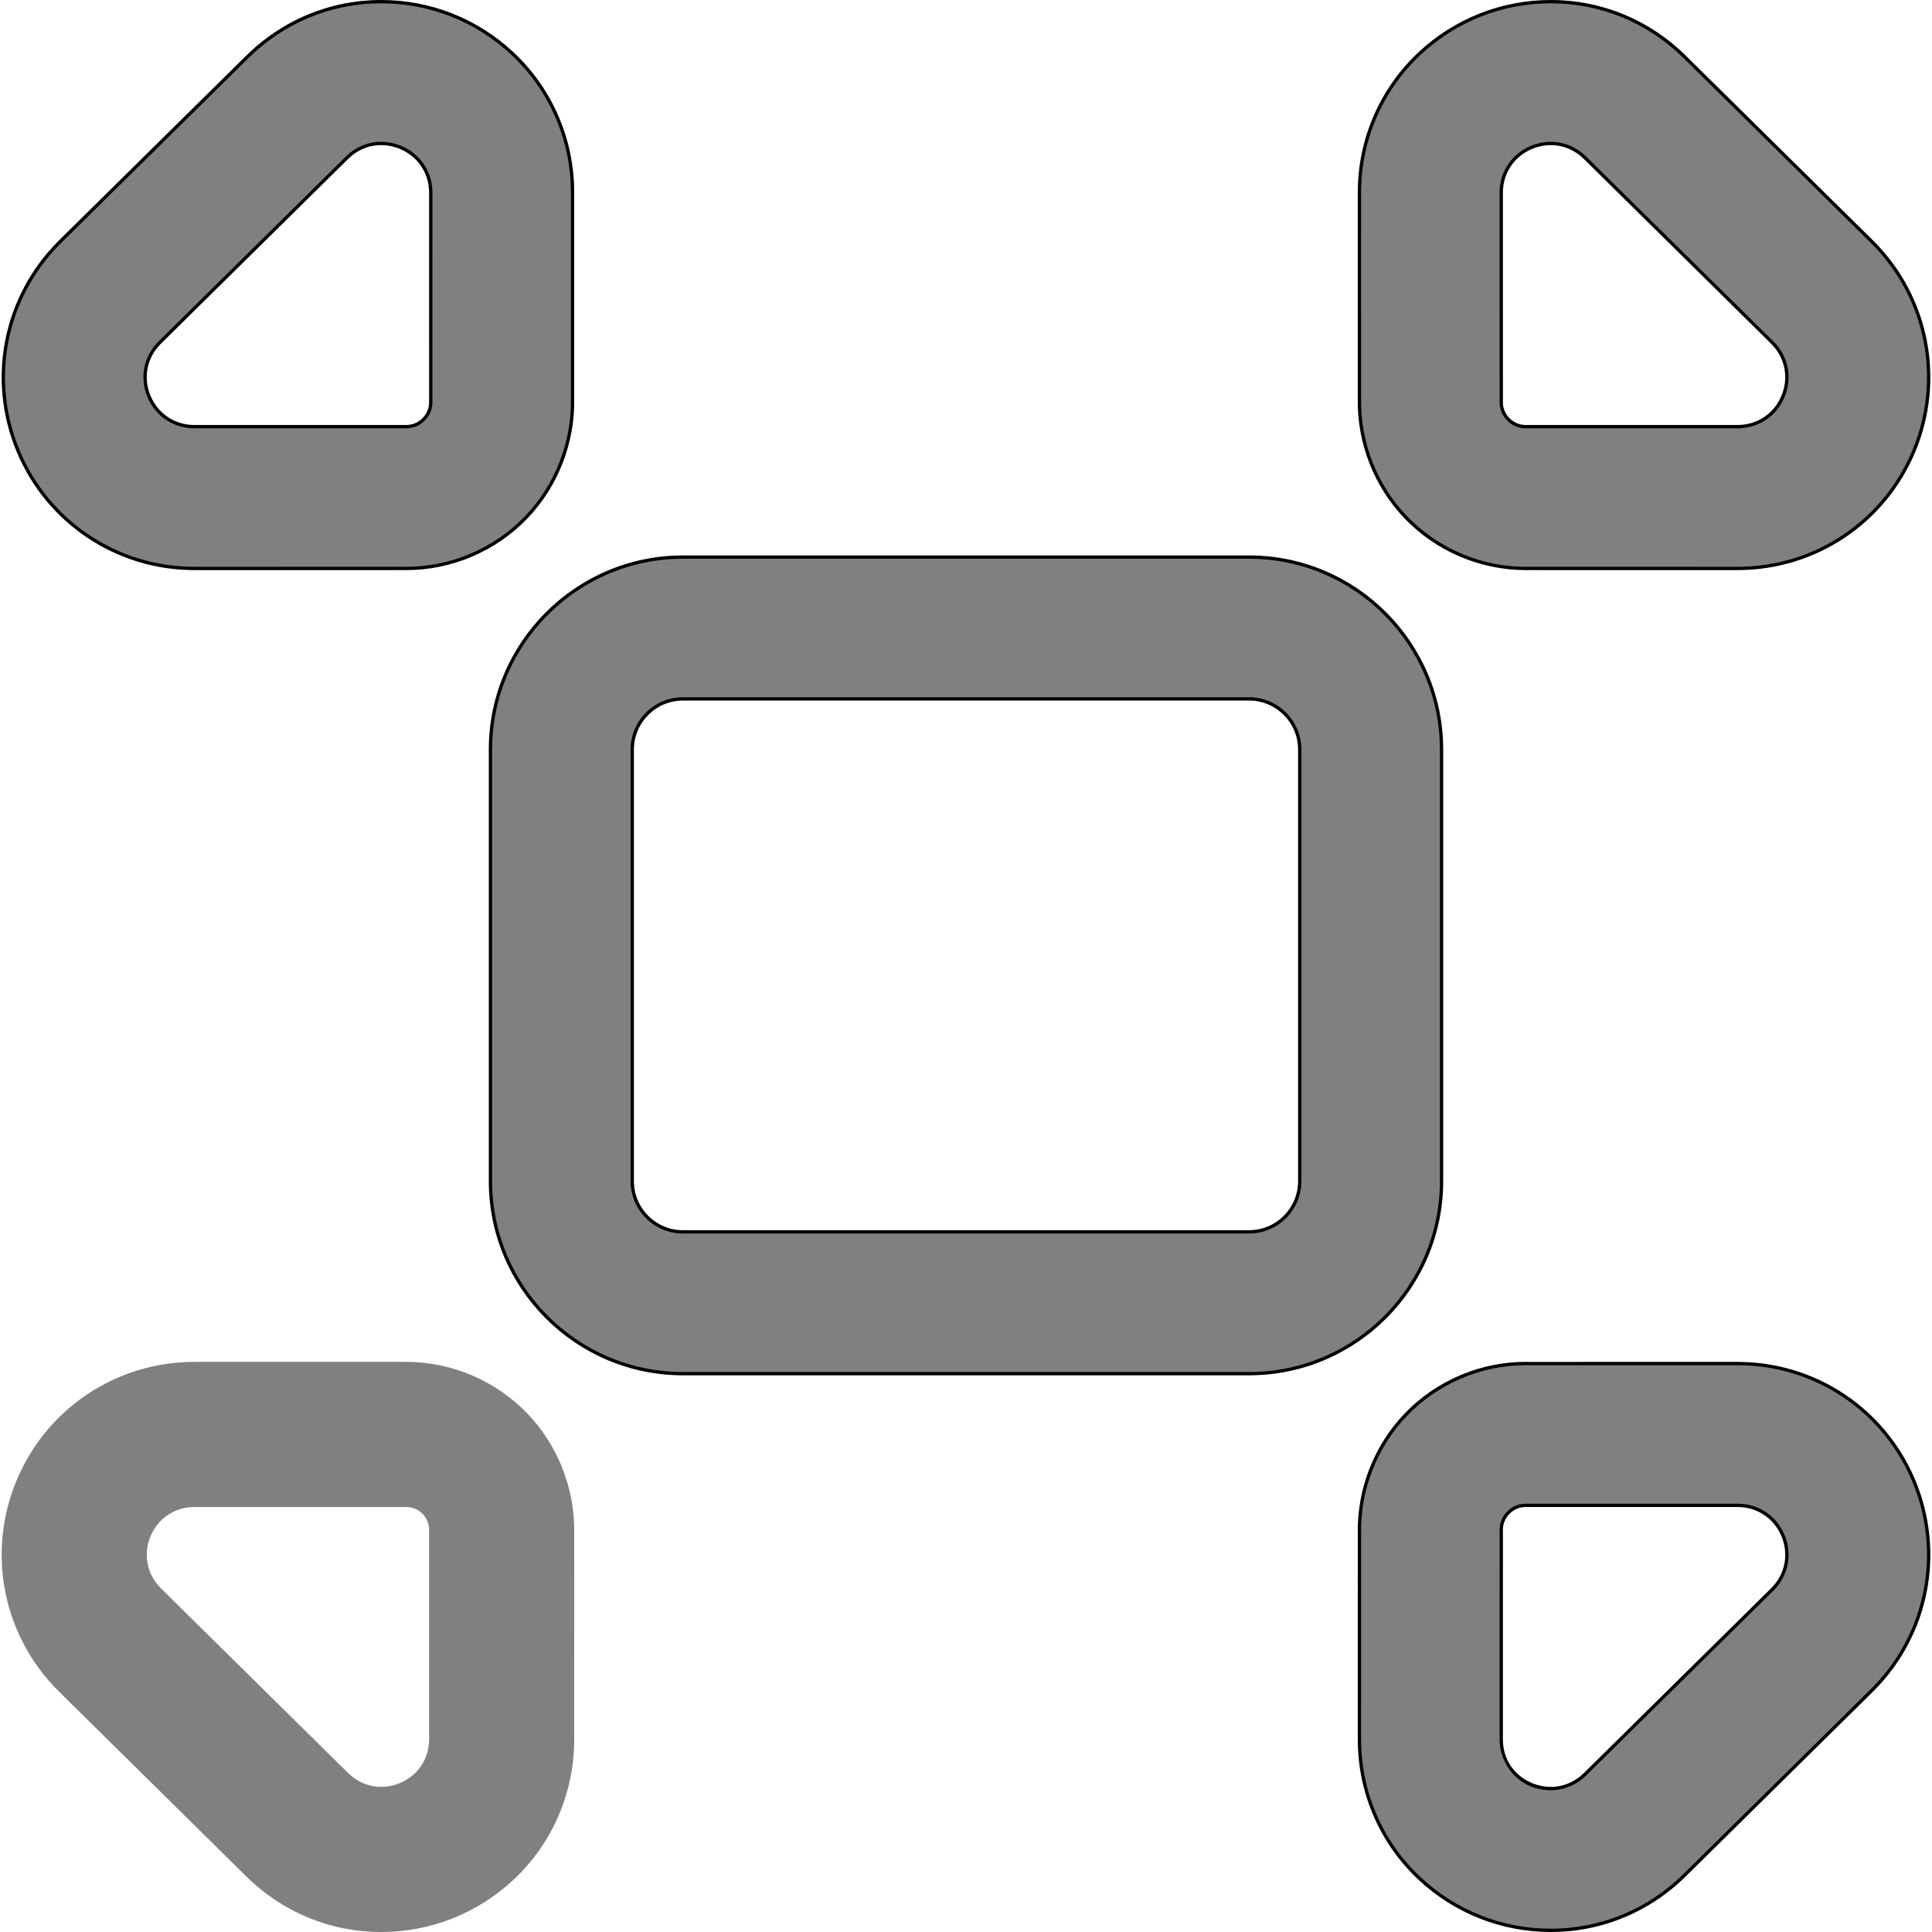 <?xml version="1.0" encoding="iso-8859-1"?>
<!-- Generator: Adobe Illustrator 16.0.0, SVG Export Plug-In . SVG Version: 6.00 Build 0)  -->
<!DOCTYPE svg PUBLIC "-//W3C//DTD SVG 1.1//EN" "http://www.w3.org/Graphics/SVG/1.1/DTD/svg11.dtd">
<svg version="1.1" id="Capa_1" xmlns="http://www.w3.org/2000/svg" xmlns:xlink="http://www.w3.org/1999/xlink" x="0px" y="0px"
	 width="583.656px" height="583.656px" viewBox="0 0 583.656 583.656" style="enable-background:new 0 0 583.656 583.656;"
	 xml:space="preserve">
<g>
	<g>
		<g>
			<path fill="#808080" d="M565.784,73.282l-0.451-0.452c-0.081-0.082-0.162-0.163-0.244-0.243l-55.957-55.214
				C498.223,6.49,483.802,0.5,468.496,0.5c-14.746,0-28.805,5.545-39.588,15.613c-5.67,5.293-10.136,11.561-13.273,18.627
				c-3.285,7.399-4.951,15.306-4.951,23.498l0.005,62.365c-0.221,13.154,4.804,26.05,13.908,35.583
				c9.438,9.881,22.684,15.548,36.342,15.548c0.296,0,0.594-0.002,0.891-0.008l63.09,0.005
				c23.404,0.001,44.325-13.965,53.299-35.582C587.191,114.532,582.311,89.855,565.784,73.282z M524.923,128.89l-63.636-0.005
				c-0.117,0.005-0.232,0.008-0.348,0.008c-4.206,0-7.605-3.518-7.41-7.766l-0.005-62.893c-0.001-8.964,7.331-14.894,14.972-14.894
				c3.666,0,7.404,1.366,10.436,4.417l0,0l56.067,55.324l0.45,0.451C544.792,112.902,538.155,128.892,524.923,128.89z"/>
			<path d="M460.938,172.233c-13.794,0-27.172-5.723-36.703-15.703c-9.149-9.579-14.27-22.677-14.047-35.936l-0.005-62.357
				c0-8.263,1.681-16.237,4.994-23.701c3.166-7.129,7.67-13.451,13.39-18.79C439.443,5.592,453.624,0,468.496,0
				c15.431,0,29.987,6.044,40.989,17.019l56.652,55.91c16.671,16.717,21.594,41.607,12.542,63.411
				c-9.051,21.802-30.151,35.89-53.757,35.89c-0.002,0-0.003,0-0.004,0l-63.09-0.005
				C461.538,172.231,461.237,172.233,460.938,172.233z M468.496,1c-14.618,0-28.557,5.497-39.247,15.478
				c-5.62,5.247-10.047,11.459-13.157,18.465c-3.257,7.335-4.908,15.173-4.908,23.295l0.005,62.365
				c-0.218,13.006,4.801,25.847,13.77,35.237c9.546,9.994,22.993,15.637,36.862,15.385l63.099,0.005
				c23.201,0.001,43.941-13.844,52.837-35.274c8.896-21.429,4.058-45.892-12.326-62.321l-0.691-0.691L508.78,17.729
				C497.966,6.94,483.66,1,468.496,1z M460.939,129.394c-2.181,0-4.214-0.871-5.725-2.453c-1.51-1.581-2.285-3.653-2.185-5.836
				l-0.006-62.87c0-4.328,1.696-8.296,4.779-11.174c2.872-2.682,6.77-4.22,10.692-4.22c4.034,0,7.866,1.621,10.79,4.564
				l56.517,55.774c4.468,4.48,5.736,10.894,3.311,16.737c-2.425,5.844-7.862,9.474-14.188,9.474l-63.638-0.005
				C461.186,129.391,461.062,129.394,460.939,129.394z M468.496,43.841c-3.672,0-7.321,1.44-10.01,3.951
				c-2.878,2.687-4.462,6.396-4.462,10.443l0.005,62.893c-0.088,1.931,0.59,3.742,1.908,5.123c1.395,1.46,3.271,2.226,5.326,2.136
				l63.659,0.004c5.916,0,10.999-3.394,13.268-8.857c2.267-5.463,1.081-11.459-3.096-15.647l-0.449-0.451L478.58,48.113
				C475.842,45.357,472.262,43.841,468.496,43.841z"/>
		</g>
		<g>
			<path fill="#808080" d="M58.732,171.73l63.094-0.005c0.297,0.005,0.595,0.008,0.891,0.008c13.659,0,26.905-5.667,36.342-15.549
				c9.104-9.531,14.127-22.426,13.908-35.578l0.005-62.369c0-8.191-1.665-16.097-4.95-23.497
				c-3.137-7.065-7.603-13.333-13.271-18.625C143.968,6.046,129.911,0.5,115.167,0.5c-0.001,0-0.001,0-0.002,0c0,0-0.001,0-0.002,0
				C99.854,0.503,85.443,6.488,74.537,17.36L18.568,72.587c-0.08,0.08-0.161,0.159-0.24,0.239l-0.45,0.451
				C1.347,89.854-3.534,114.53,5.438,136.146C14.409,157.763,35.328,171.73,58.732,171.73z M48.208,103.532l0.45-0.451
				l56.068-55.324l0,0c3.031-3.051,6.769-4.417,10.435-4.417c7.641-0.001,14.973,5.93,14.972,14.894l-0.005,62.893
				c0.195,4.249-3.204,7.766-7.41,7.766c-0.116,0-0.231-0.003-0.348-0.008l-63.636,0.005
				C45.501,128.892,38.864,112.902,48.208,103.532z"/>
			<path d="M122.717,172.233c-0.299,0-0.6-0.002-0.9-0.008l-63.085,0.005c-23.607,0-44.707-14.088-53.756-35.892
				c-9.05-21.803-4.124-46.695,12.548-63.415l0.63-0.63l56.031-55.289C85.181,6.042,99.734,0.003,115.162,0
				c14.874,0,29.054,5.594,39.93,15.75c5.718,5.339,10.222,11.66,13.387,18.788c3.313,7.464,4.994,15.438,4.993,23.7l-0.005,62.369
				c0.221,13.249-4.898,26.346-14.046,35.923C149.89,166.51,136.512,172.233,122.717,172.233z M121.826,171.226
				c0.303,0.005,0.598,0.008,0.891,0.008c13.523,0,26.637-5.611,35.98-15.394c8.968-9.389,13.987-22.228,13.77-35.225l0.005-62.377
				c0-8.121-1.65-15.958-4.907-23.294c-3.11-7.004-7.536-13.216-13.155-18.463C143.72,6.499,129.783,1,115.167,1
				C100.001,1.003,85.699,6.939,74.89,17.714L18.232,73.63C1.846,90.062-2.995,114.526,5.9,135.955
				c8.893,21.429,29.631,35.276,52.832,35.276L121.826,171.226z M122.717,129.394c-0.12,0-0.239-0.003-0.36-0.008l-63.624,0.005
				c0,0-0.001,0-0.002,0c-6.327,0-11.763-3.629-14.188-9.473c-2.426-5.844-1.157-12.258,3.311-16.738l0.45-0.451l56.071-55.327
				c2.921-2.939,6.752-4.561,10.786-4.561c3.923,0,7.821,1.538,10.693,4.22c3.082,2.877,4.779,6.846,4.779,11.174l-0.005,62.893
				c0.1,2.161-0.676,4.233-2.185,5.813C126.932,128.522,124.898,129.394,122.717,129.394z M122.369,128.385l0.023,0
				c2.028,0.09,3.932-0.675,5.327-2.136c1.318-1.38,1.997-3.191,1.909-5.1l0.004-62.916c0-4.048-1.584-7.756-4.461-10.443
				c-2.689-2.511-6.337-3.951-10.009-3.951c-3.821,0-7.308,1.476-10.083,4.269l-56.518,55.775
				c-4.177,4.189-5.363,10.185-3.095,15.649c2.268,5.462,7.351,8.856,13.265,8.856c0.001,0,0.001,0,0.002,0L122.369,128.385z"/>
		</g>
		<g>
			<path fill="#808080" d="M428.908,567.544c10.783,10.067,24.842,15.612,39.588,15.612c15.301,0,29.715-5.984,40.624-16.86l55.969-55.227
				c0.081-0.081,0.162-0.161,0.244-0.243l0.449-0.45c16.527-16.574,21.409-41.25,12.438-62.866s-29.892-35.584-53.295-35.584
				l-63.094,0.005c-0.298-0.006-0.595-0.008-0.892-0.008c-13.658,0-26.904,5.667-36.342,15.548
				c-9.104,9.532-14.129,22.428-13.907,35.582l-0.005,62.365c-0.001,8.192,1.665,16.098,4.951,23.498
				C418.772,555.983,423.238,562.25,428.908,567.544z M453.529,462.528c-0.195-4.248,3.203-7.766,7.41-7.766
				c0.115,0,0.23,0.003,0.348,0.009l63.636-0.005c13.232-0.002,19.869,15.988,10.526,25.358l-0.45,0.451l-56.068,55.323
				c-3.03,3.051-6.769,4.417-10.435,4.417c-7.641,0-14.973-5.93-14.973-14.895L453.529,462.528z"/>
			<path d="M468.496,583.656c-14.872,0-29.053-5.593-39.929-15.747c-5.722-5.342-10.226-11.663-13.388-18.79
				c-3.314-7.465-4.995-15.439-4.994-23.701l0.005-62.365c-0.224-13.25,4.896-26.348,14.046-35.928
				c9.738-10.195,23.461-15.979,37.604-15.694l63.084-0.005c23.606,0,44.707,14.089,53.757,35.893
				c9.049,21.803,4.125,46.693-12.545,63.411l-0.694,0.693l-55.971,55.229C498.473,577.616,483.921,583.656,468.496,583.656z
				 M460.939,412.423c-13.522,0-26.637,5.61-35.98,15.394c-8.969,9.391-13.987,22.23-13.769,35.228l-0.005,62.374
				c-0.001,8.121,1.65,15.959,4.908,23.295c3.107,7.004,7.533,13.216,13.155,18.466c10.691,9.98,24.629,15.478,39.247,15.478
				c15.158,0,29.46-5.936,40.271-16.715l56.661-55.919c16.383-16.43,21.223-40.893,12.329-62.321s-29.632-35.275-52.833-35.275
				l-63.094,0.005C461.526,412.425,461.233,412.423,460.939,412.423z M468.496,540.816c-9.686,0-15.473-7.827-15.473-15.395
				l0.006-62.894c-0.1-2.16,0.676-4.233,2.185-5.813c1.596-1.671,3.735-2.577,6.099-2.442l63.61-0.006
				c6.329,0,11.766,3.63,14.19,9.473c2.426,5.845,1.157,12.258-3.31,16.739l-0.451,0.451l-56.07,55.325
				C476.361,539.195,472.53,540.816,468.496,540.816z M460.939,455.263c-1.905,0-3.682,0.761-5.002,2.144
				c-1.318,1.38-1.996,3.191-1.909,5.099l-0.005,62.917c0,9.011,7.358,14.395,14.473,14.395c3.766,0,7.345-1.517,10.08-4.27
				l56.52-55.775c4.176-4.188,5.362-10.185,3.095-15.648c-2.268-5.463-7.351-8.856-13.266-8.856l-63.638,0.005
				C461.153,455.266,461.047,455.263,460.939,455.263z"/>
		</g>
		<g>
			<path fill="#808080" d="M18.328,510.831c0.08,0.079,0.16,0.159,0.24,0.238l55.968,55.227c10.909,10.876,25.324,16.86,40.624,16.86
				c14.746,0,28.805-5.545,39.588-15.612c5.669-5.294,10.135-11.561,13.273-18.627c3.286-7.4,4.952-15.307,4.951-23.498
				l-0.005-62.369c0.22-13.152-4.804-26.046-13.907-35.577c-9.438-9.882-22.684-15.549-36.342-15.55c0,0,0,0,0,0
				c-0.296,0-0.594,0.003-0.892,0.008l-63.089-0.005c-23.405-0.001-44.326,13.965-53.299,35.582s-4.092,46.294,12.435,62.867
				L18.328,510.831z M58.733,454.766l63.636,0.005c0.117-0.006,0.232-0.008,0.348-0.008c4.206,0,7.605,3.518,7.41,7.766
				l0.005,62.893c0,8.965-7.331,14.895-14.972,14.895c-3.666,0-7.404-1.366-10.435-4.417l-56.068-55.323l-0.45-0.451
				C38.864,470.755,45.501,454.765,58.733,454.766z"/>
			<path fill="#808080" d="M115.16,583.656c-15.424,0-29.977-6.04-40.977-17.006l-56.665-55.922C0.849,494.011-4.075,469.12,4.976,447.316
				c9.05-21.803,30.152-35.891,53.758-35.891c0.001,0,0.001,0,0.002,0l63.089,0.005c0.292-0.005,0.592-0.008,0.892-0.008
				c13.795,0.001,27.173,5.725,36.704,15.704c9.147,9.578,14.267,22.674,14.045,35.932l0.005,62.36
				c0,8.263-1.68,16.237-4.994,23.701c-3.165,7.127-7.669,13.448-13.389,18.789C144.213,578.063,130.033,583.656,115.16,583.656z
				 M58.737,412.426c-23.202-0.001-43.942,13.845-52.837,35.273c-8.896,21.43-4.057,45.893,12.327,62.322l0.691,0.691l55.969,55.228
				c10.813,10.78,25.115,16.716,40.273,16.716c14.619,0,28.557-5.497,39.247-15.478c5.621-5.249,10.047-11.461,13.157-18.465
				c3.257-7.335,4.909-15.173,4.908-23.295l-0.005-62.369c0.217-13.005-4.801-25.843-13.769-35.231
				c-9.343-9.783-22.458-15.395-35.98-15.396c-0.294,0-0.589,0.003-0.884,0.008L58.737,412.426z M115.16,540.815
				c-4.033,0-7.865-1.621-10.79-4.564l-56.517-55.774c-4.467-4.479-5.736-10.893-3.311-16.736s7.862-9.475,14.189-9.475
				l63.637,0.005c0.1-0.006,0.224-0.008,0.348-0.008c2.181,0,4.214,0.871,5.725,2.453c1.509,1.58,2.285,3.652,2.185,5.835
				l0.005,62.87c0,4.328-1.697,8.297-4.779,11.175C122.98,539.277,119.083,540.815,115.16,540.815z M58.733,454.766l-0.001,0.5
				c-5.915,0-10.999,3.395-13.266,8.857c-2.267,5.464-1.082,11.46,3.095,15.647l0.45,0.452l56.065,55.32
				c2.739,2.756,6.319,4.272,10.084,4.272c3.672,0,7.321-1.44,10.01-3.951c2.877-2.687,4.462-6.396,4.462-10.443l-0.005-62.893
				c0.088-1.931-0.59-3.741-1.908-5.122c-1.395-1.46-3.295-2.233-5.325-2.137l-63.661-0.004V454.766z"/>
		</g>
		<g>
			<path fill="#808080" d="M435.491,356.843V226.438c0-32.058-26.082-58.14-58.141-58.14H206.305c-32.058,0-58.14,26.082-58.14,58.14v130.405
				c0,32.059,26.082,58.141,58.14,58.141h171.045C409.409,414.983,435.491,388.901,435.491,356.843z M392.65,356.843
				c0,8.45-6.85,15.301-15.3,15.301H206.305c-8.45,0-15.3-6.851-15.3-15.301V226.438c0-8.45,6.85-15.3,15.3-15.3h171.045
				c8.449,0,15.3,6.85,15.3,15.3V356.843L392.65,356.843z"/>
			<path d="M377.351,415.483H206.305c-32.334,0-58.64-26.306-58.64-58.641V226.438c0-32.334,26.306-58.64,58.64-58.64h171.045
				c32.335,0,58.641,26.306,58.641,58.64v130.405C435.991,389.178,409.686,415.483,377.351,415.483z M206.305,168.798
				c-31.783,0-57.64,25.857-57.64,57.64v130.405c0,31.783,25.857,57.641,57.64,57.641h171.045c31.783,0,57.641-25.857,57.641-57.641
				V226.438c0-31.783-25.857-57.64-57.641-57.64H206.305z M377.351,372.644H206.305c-8.712,0-15.8-7.088-15.8-15.801V226.438
				c0-8.712,7.088-15.8,15.8-15.8h171.045c8.712,0,15.8,7.088,15.8,15.8v130.405C393.15,365.556,386.062,372.644,377.351,372.644z
				 M206.305,211.638c-8.161,0-14.8,6.639-14.8,14.8v130.405c0,8.161,6.639,14.801,14.8,14.801h171.045
				c8.161,0,14.8-6.64,14.8-14.801V226.438c0-8.161-6.639-14.8-14.8-14.8H206.305z"/>
		</g>
	</g>
</g>
<g>
</g>
<g>
</g>
<g>
</g>
<g>
</g>
<g>
</g>
<g>
</g>
<g>
</g>
<g>
</g>
<g>
</g>
<g>
</g>
<g>
</g>
<g>
</g>
<g>
</g>
<g>
</g>
<g>
</g>
</svg>
